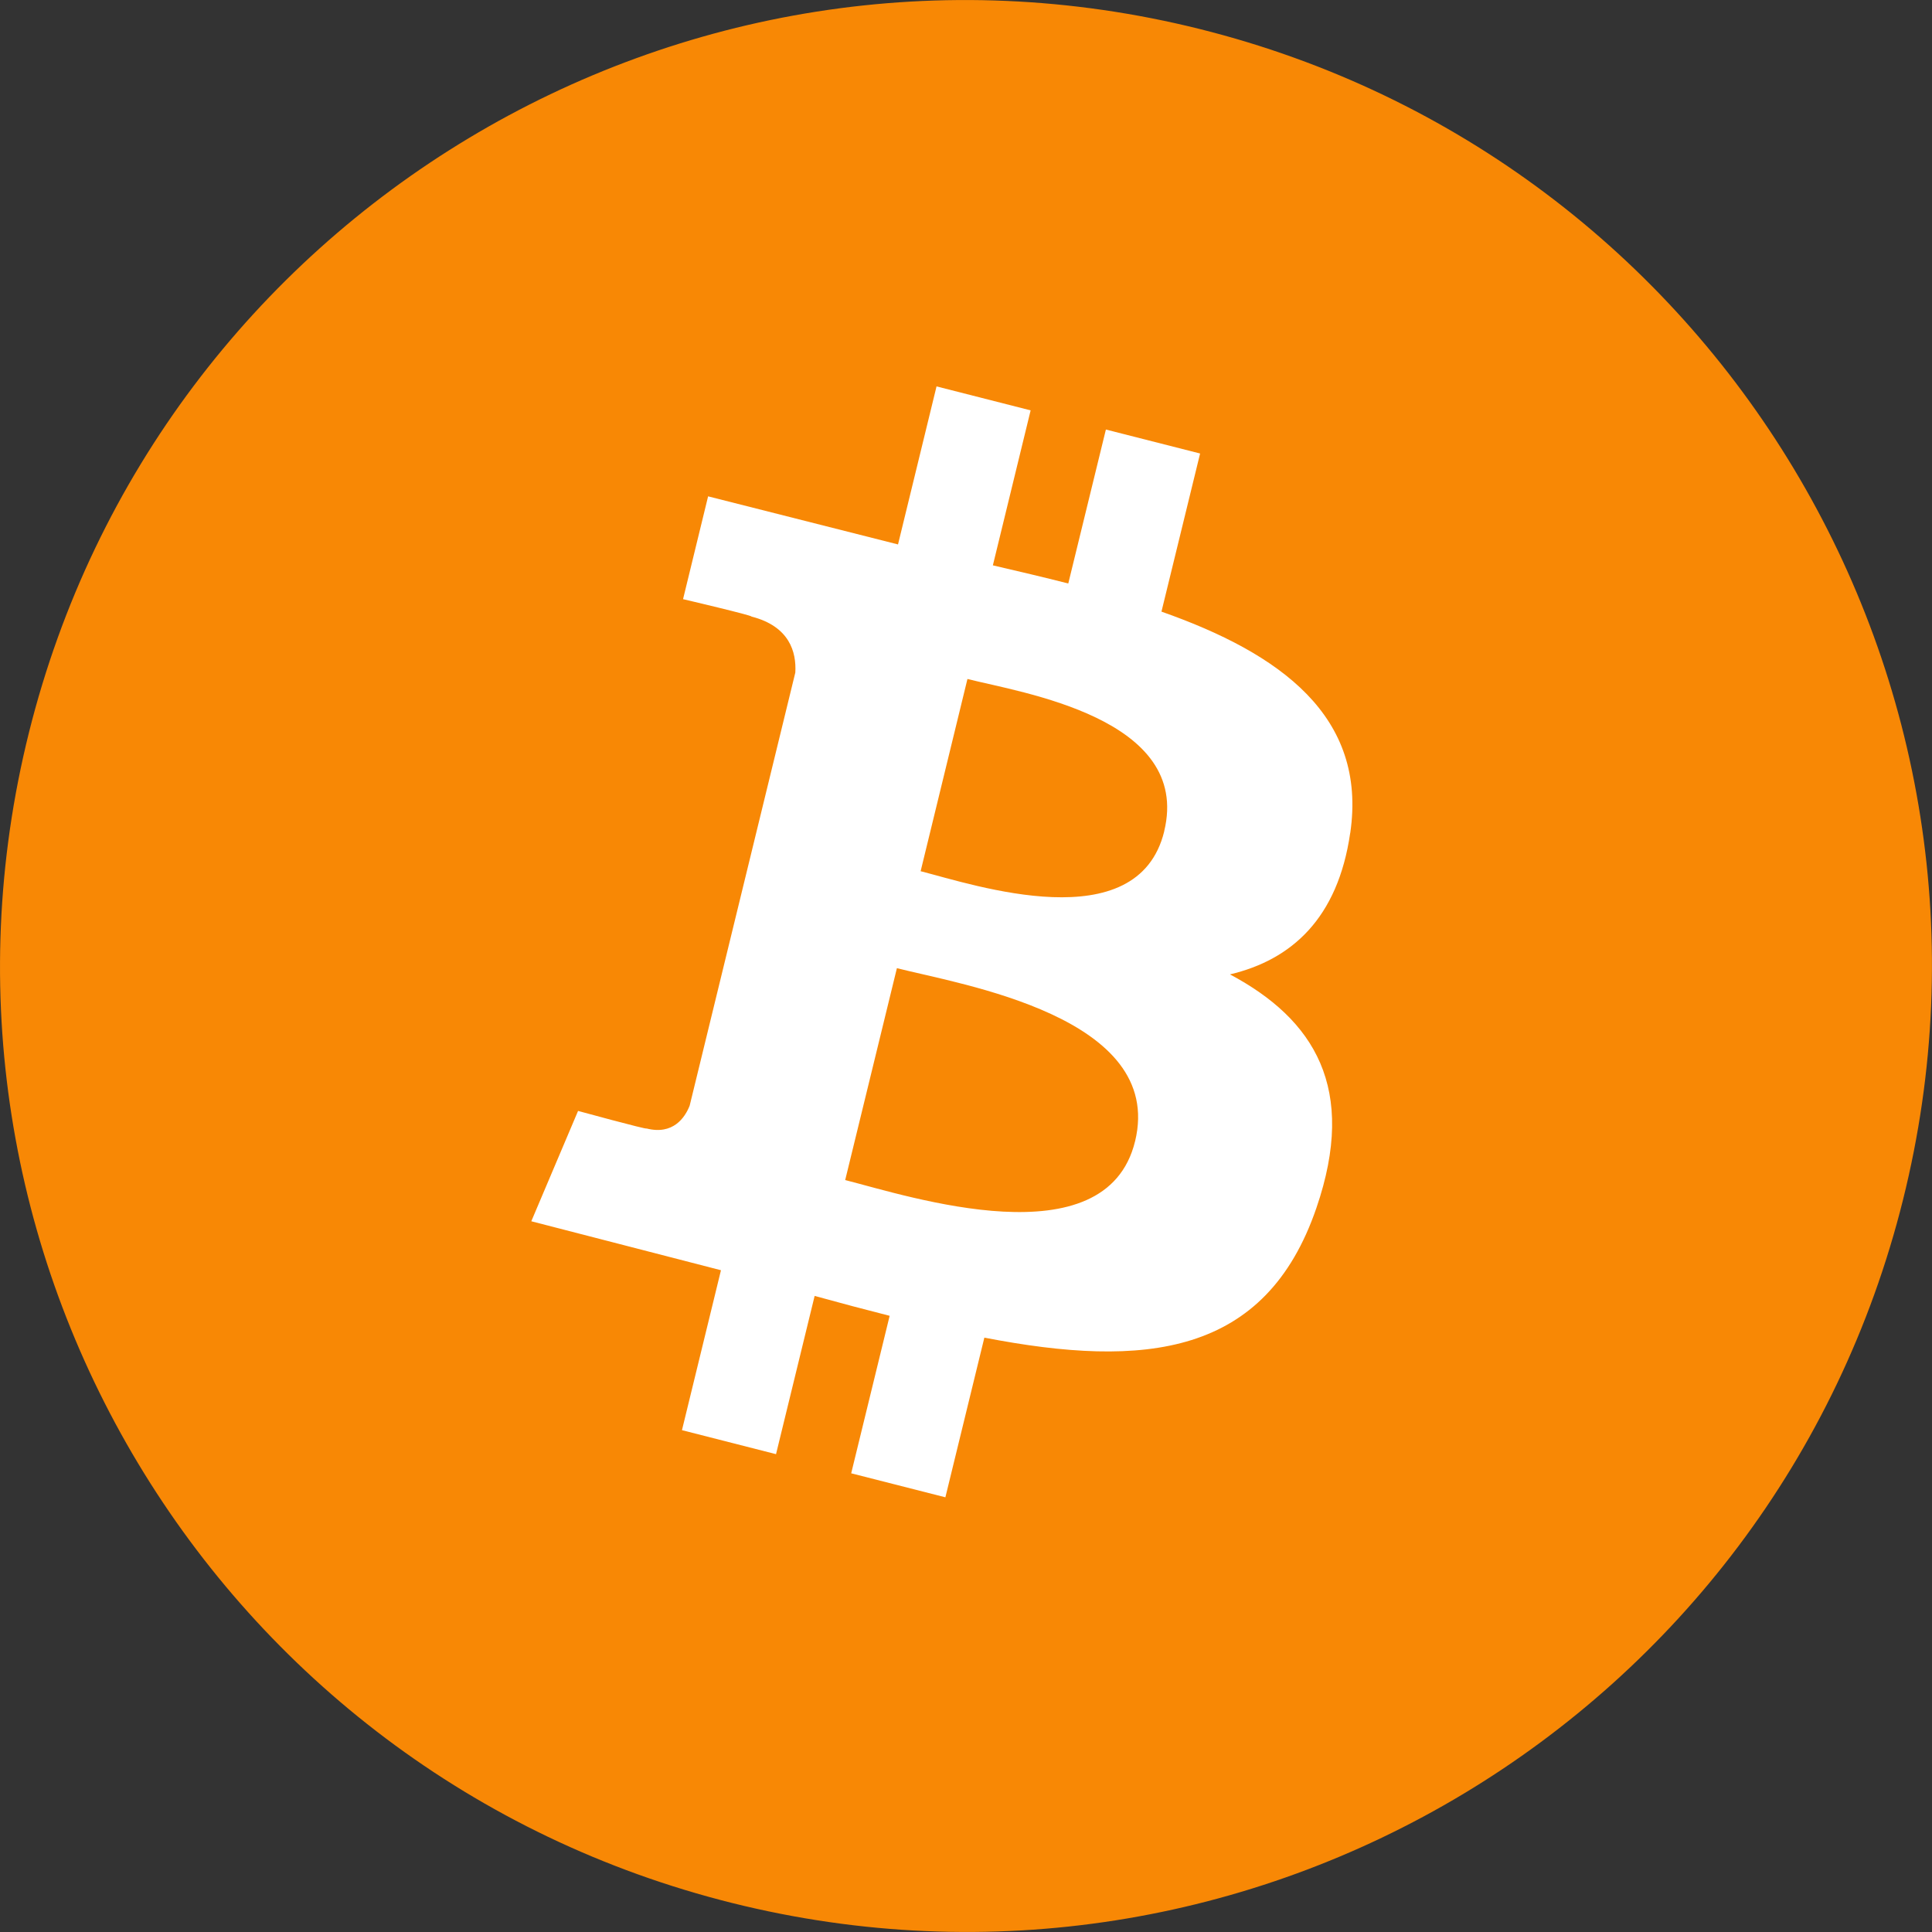 <svg width="64" height="64" viewBox="0 0 64 64" fill="none" xmlns="http://www.w3.org/2000/svg">
<rect x="0" y="0" width="64" height="64" fill="#333333" stroke="none"/>
<path d="M63.04 39.744C58.769 56.885 41.402 67.318 24.256 63.04C7.11 58.762 -3.318 41.405 0.96 24.262C5.238 7.119 22.596 -3.318 39.738 0.96C56.881 5.238 67.318 22.597 63.04 39.744Z" fill="#F88805"/>
<path d="M44.729 27.593C45.294 23.726 42.414 21.647 38.475 20.261L39.755 15.023L36.634 14.229L35.388 19.329C34.569 19.12 33.727 18.922 32.89 18.728L34.141 13.594L31.024 12.8L29.748 18.035L23.457 16.442L22.627 19.848C22.627 19.848 24.941 20.39 24.892 20.424C26.155 20.747 26.385 21.601 26.346 22.279L22.846 36.627C22.691 37.019 22.299 37.607 21.416 37.382C21.447 37.429 19.149 36.801 19.149 36.801L17.6 40.456L23.883 42.078L22.591 47.376L25.707 48.171L26.986 42.929C27.839 43.165 28.663 43.383 29.471 43.588L28.197 48.805L31.317 49.6L32.608 44.311C37.928 45.34 41.928 44.925 43.609 40.011C44.966 36.052 43.543 33.768 40.744 32.278C42.782 31.796 44.317 30.426 44.727 27.595L44.729 27.593ZM37.6 37.809C36.633 41.768 30.113 39.629 27.998 39.091L29.711 32.072C31.825 32.611 38.605 33.68 37.601 37.808L37.6 37.809ZM38.567 27.537C37.688 31.14 32.259 29.309 30.497 28.86L32.048 22.492C33.811 22.942 39.482 23.78 38.565 27.536" fill="white"/>
</svg>
